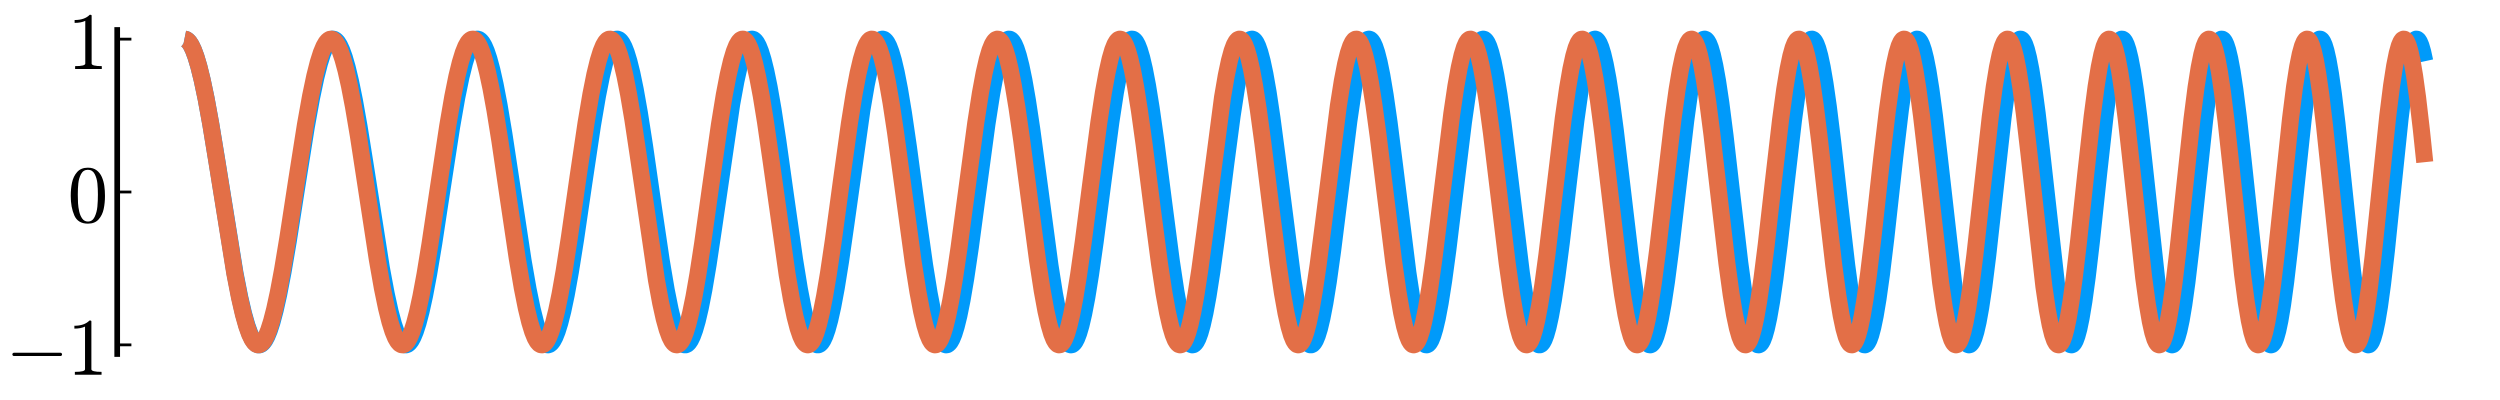 <?xml version="1.0" encoding="utf-8" standalone="no"?>
<!DOCTYPE svg PUBLIC "-//W3C//DTD SVG 1.1//EN"
  "http://www.w3.org/Graphics/SVG/1.1/DTD/svg11.dtd">
<svg xmlns:xlink="http://www.w3.org/1999/xlink" width="881.28pt" height="141.12pt" viewBox="0 0 881.28 141.12" xmlns="http://www.w3.org/2000/svg" version="1.1">
 <defs>
  <style type="text/css">*{stroke-linejoin: round; stroke-linecap: butt}</style>
 </defs>
 <g id="figure_1">
  <g id="patch_1">
   <path d="M 0 141.12 
L 881.28 141.12 
L 881.28 0 
L 0 0 
L 0 141.12 
z
" style="fill: none"/>
  </g>
  <g id="axes_1">
   <g id="patch_2">
    <path d="M 41.316 124.801 
L 878.445 124.801 
L 878.445 10.559 
L 41.316 10.559 
L 41.316 124.801 
z
" style="fill: none"/>
   </g>
   <g id="line2d_1">
    <path d="M 65.009 13.793 
L 65.535 13.899 
L 66.088 14.239 
L 66.694 14.878 
L 67.378 15.932 
L 68.168 17.577 
L 69.063 19.978 
L 70.089 23.4 
L 71.274 28.17 
L 72.643 34.659 
L 74.275 43.532 
L 76.407 56.45 
L 82.831 96.217 
L 84.489 104.672 
L 85.858 110.57 
L 87.043 114.753 
L 88.069 117.617 
L 88.964 119.498 
L 89.728 120.633 
L 90.412 121.274 
L 90.991 121.535 
L 91.544 121.541 
L 92.097 121.31 
L 92.676 120.815 
L 93.334 119.94 
L 94.071 118.574 
L 94.914 116.523 
L 95.888 113.53 
L 96.993 109.372 
L 98.257 103.721 
L 99.758 95.937 
L 101.627 84.98 
L 104.522 66.473 
L 107.971 44.779 
L 109.84 34.428 
L 111.34 27.315 
L 112.604 22.344 
L 113.683 18.932 
L 114.631 16.62 
L 115.447 15.167 
L 116.158 14.32 
L 116.763 13.912 
L 117.316 13.793 
L 117.843 13.905 
L 118.396 14.26 
L 119.001 14.925 
L 119.685 16.021 
L 120.475 17.731 
L 121.37 20.226 
L 122.397 23.78 
L 123.582 28.733 
L 124.95 35.463 
L 126.609 44.804 
L 128.82 58.658 
L 134.454 94.539 
L 136.138 103.559 
L 137.534 109.892 
L 138.718 114.307 
L 139.745 117.339 
L 140.64 119.339 
L 141.403 120.551 
L 142.062 121.221 
L 142.641 121.52 
L 143.167 121.553 
L 143.694 121.36 
L 144.246 120.913 
L 144.878 120.098 
L 145.589 118.801 
L 146.405 116.825 
L 147.353 113.904 
L 148.432 109.805 
L 149.669 104.184 
L 151.117 96.524 
L 152.907 85.791 
L 155.619 67.999 
L 159.225 44.58 
L 161.042 34.237 
L 162.516 27.069 
L 163.753 22.099 
L 164.806 18.719 
L 165.728 16.455 
L 166.517 15.054 
L 167.202 14.254 
L 167.781 13.885 
L 168.307 13.794 
L 168.808 13.926 
L 169.36 14.317 
L 169.966 15.041 
L 170.65 16.225 
L 171.44 18.063 
L 172.335 20.738 
L 173.362 24.536 
L 174.546 29.812 
L 175.942 37.099 
L 177.653 47.309 
L 180.048 63.098 
L 184.392 91.832 
L 186.156 101.919 
L 187.577 108.835 
L 188.788 113.682 
L 189.815 116.946 
L 190.71 119.109 
L 191.473 120.428 
L 192.131 121.166 
L 192.71 121.505 
L 193.237 121.558 
L 193.737 121.383 
L 194.29 120.936 
L 194.895 120.141 
L 195.606 118.809 
L 196.422 116.758 
L 197.344 113.802 
L 198.397 109.639 
L 199.634 103.777 
L 201.082 95.772 
L 202.898 84.387 
L 205.847 64.24 
L 208.874 44.047 
L 210.638 33.726 
L 212.059 26.653 
L 213.27 21.705 
L 214.297 18.386 
L 215.192 16.198 
L 215.955 14.877 
L 216.613 14.152 
L 217.166 13.844 
L 217.666 13.804 
L 218.167 13.992 
L 218.693 14.433 
L 219.298 15.249 
L 219.983 16.562 
L 220.773 18.58 
L 221.694 21.589 
L 222.747 25.839 
L 223.958 31.697 
L 225.406 39.87 
L 227.222 51.499 
L 230.302 72.957 
L 233.119 91.964 
L 234.856 102.219 
L 236.252 109.186 
L 237.436 114.02 
L 238.437 117.232 
L 239.305 119.327 
L 240.042 120.576 
L 240.674 121.249 
L 241.227 121.533 
L 241.727 121.543 
L 242.227 121.317 
L 242.754 120.827 
L 243.359 119.945 
L 244.07 118.482 
L 244.886 116.248 
L 245.808 113.045 
L 246.887 108.435 
L 248.124 102.127 
L 249.625 93.244 
L 251.546 80.425 
L 257.943 36.622 
L 259.418 28.598 
L 260.655 23.016 
L 261.708 19.221 
L 262.629 16.686 
L 263.419 15.13 
L 264.077 14.282 
L 264.63 13.892 
L 265.13 13.794 
L 265.604 13.925 
L 266.104 14.301 
L 266.683 15.037 
L 267.341 16.261 
L 268.105 18.186 
L 268.973 21.012 
L 269.974 25.057 
L 271.132 30.706 
L 272.501 38.538 
L 274.212 49.702 
L 276.871 68.744 
L 280.082 91.379 
L 281.794 101.892 
L 283.162 109.008 
L 284.321 113.926 
L 285.321 117.256 
L 286.164 119.35 
L 286.901 120.624 
L 287.506 121.272 
L 288.033 121.538 
L 288.506 121.54 
L 288.98 121.316 
L 289.507 120.804 
L 290.112 119.874 
L 290.797 118.392 
L 291.586 116.131 
L 292.508 112.777 
L 293.561 108.067 
L 294.798 101.462 
L 296.299 92.161 
L 298.273 78.398 
L 303.854 38.655 
L 305.381 29.793 
L 306.644 23.708 
L 307.697 19.651 
L 308.619 16.933 
L 309.408 15.257 
L 310.066 14.338 
L 310.619 13.909 
L 311.119 13.793 
L 311.593 13.922 
L 312.093 14.311 
L 312.646 15.04 
L 313.304 16.313 
L 314.068 18.327 
L 314.937 21.295 
L 315.937 25.55 
L 317.095 31.493 
L 318.49 39.892 
L 320.254 51.977 
L 323.492 76.099 
L 325.94 93.501 
L 327.546 103.41 
L 328.862 110.212 
L 329.968 114.819 
L 330.916 117.869 
L 331.732 119.786 
L 332.416 120.866 
L 332.995 121.395 
L 333.496 121.565 
L 333.943 121.49 
L 334.417 121.178 
L 334.943 120.552 
L 335.549 119.471 
L 336.26 117.721 
L 337.076 115.091 
L 338.023 111.249 
L 339.129 105.784 
L 340.445 98.072 
L 342.077 87.073 
L 344.499 69.016 
L 347.922 43.696 
L 349.58 33.08 
L 350.896 25.988 
L 352.002 21.147 
L 352.95 17.91 
L 353.766 15.847 
L 354.45 14.656 
L 355.029 14.044 
L 355.529 13.81 
L 355.977 13.833 
L 356.424 14.077 
L 356.925 14.609 
L 357.504 15.565 
L 358.188 17.155 
L 358.978 19.591 
L 359.899 23.209 
L 360.952 28.291 
L 362.19 35.402 
L 363.716 45.557 
L 365.822 61.211 
L 370.14 93.584 
L 371.719 103.59 
L 373.009 110.411 
L 374.088 114.993 
L 375.01 118 
L 375.799 119.87 
L 376.458 120.91 
L 377.01 121.411 
L 377.484 121.566 
L 377.932 121.479 
L 378.406 121.141 
L 378.932 120.47 
L 379.538 119.317 
L 380.248 117.456 
L 381.064 114.668 
L 382.012 110.603 
L 383.118 104.837 
L 384.434 96.732 
L 386.092 85.038 
L 388.83 63.849 
L 391.594 43.045 
L 393.2 32.57 
L 394.49 25.522 
L 395.569 20.764 
L 396.491 17.623 
L 397.281 15.653 
L 397.939 14.542 
L 398.491 13.991 
L 398.965 13.8 
L 399.413 13.858 
L 399.86 14.149 
L 400.361 14.749 
L 400.966 15.856 
L 401.65 17.602 
L 402.467 20.345 
L 403.414 24.385 
L 404.52 30.158 
L 405.81 38.142 
L 407.442 49.739 
L 410.048 70.13 
L 412.917 92.082 
L 414.523 102.716 
L 415.813 109.859 
L 416.893 114.667 
L 417.814 117.825 
L 418.604 119.79 
L 419.262 120.881 
L 419.815 121.405 
L 420.288 121.566 
L 420.71 121.484 
L 421.157 121.166 
L 421.684 120.489 
L 422.289 119.309 
L 423 117.389 
L 423.816 114.498 
L 424.764 110.275 
L 425.869 104.279 
L 427.186 95.854 
L 428.87 83.526 
L 432.082 57.925 
L 434.346 40.844 
L 435.873 30.935 
L 437.11 24.287 
L 438.137 19.893 
L 439.032 16.984 
L 439.769 15.274 
L 440.401 14.32 
L 440.927 13.892 
L 441.375 13.794 
L 441.796 13.925 
L 442.243 14.301 
L 442.77 15.054 
L 443.375 16.33 
L 444.086 18.372 
L 444.928 21.525 
L 445.902 26.097 
L 447.034 32.534 
L 448.403 41.674 
L 450.193 55.246 
L 455.774 98.692 
L 457.169 107.269 
L 458.301 112.944 
L 459.275 116.764 
L 460.092 119.141 
L 460.776 120.525 
L 461.355 121.249 
L 461.829 121.531 
L 462.25 121.547 
L 462.671 121.341 
L 463.145 120.844 
L 463.698 119.914 
L 464.356 118.323 
L 465.12 115.839 
L 466.015 112.096 
L 467.041 106.784 
L 468.252 99.29 
L 469.753 88.529 
L 471.938 71.052 
L 475.492 42.671 
L 477.045 32.097 
L 478.282 25.087 
L 479.335 20.319 
L 480.23 17.237 
L 480.993 15.362 
L 481.625 14.355 
L 482.152 13.901 
L 482.599 13.793 
L 483.02 13.927 
L 483.468 14.317 
L 483.994 15.101 
L 484.6 16.432 
L 485.311 18.564 
L 486.153 21.856 
L 487.127 26.627 
L 488.285 33.503 
L 489.681 43.222 
L 491.55 57.948 
L 496.314 96.206 
L 497.762 105.69 
L 498.947 112.046 
L 499.921 116.157 
L 500.763 118.819 
L 501.474 120.383 
L 502.053 121.182 
L 502.553 121.52 
L 502.975 121.552 
L 503.396 121.351 
L 503.87 120.848 
L 504.422 119.894 
L 505.054 118.328 
L 505.791 115.879 
L 506.66 112.174 
L 507.687 106.744 
L 508.898 99.055 
L 510.398 87.995 
L 512.636 69.612 
L 515.9 42.963 
L 517.453 32.123 
L 518.691 24.964 
L 519.717 20.235 
L 520.586 17.194 
L 521.323 15.351 
L 521.928 14.363 
L 522.429 13.913 
L 522.876 13.793 
L 523.271 13.91 
L 523.719 14.295 
L 524.219 15.04 
L 524.824 16.38 
L 525.535 18.551 
L 526.351 21.805 
L 527.299 26.538 
L 528.431 33.392 
L 529.8 43.129 
L 531.642 57.971 
L 536.328 96.412 
L 537.75 105.895 
L 538.908 112.208 
L 539.882 116.36 
L 540.698 118.944 
L 541.383 120.447 
L 541.962 121.23 
L 542.436 121.532 
L 542.857 121.542 
L 543.278 121.31 
L 543.752 120.759 
L 544.305 119.734 
L 544.936 118.066 
L 545.7 115.369 
L 546.569 111.44 
L 547.595 105.716 
L 548.832 97.471 
L 550.386 85.509 
L 552.965 63.582 
L 555.545 42.319 
L 557.046 31.704 
L 558.257 24.624 
L 559.257 19.989 
L 560.099 17.036 
L 560.81 15.265 
L 561.416 14.296 
L 561.916 13.878 
L 562.337 13.796 
L 562.732 13.945 
L 563.179 14.377 
L 563.706 15.24 
L 564.311 16.699 
L 565.022 19.031 
L 565.865 22.622 
L 566.839 27.808 
L 567.997 35.249 
L 569.445 46.116 
L 571.524 63.636 
L 575.026 93.153 
L 576.526 103.852 
L 577.711 110.822 
L 578.711 115.479 
L 579.553 118.429 
L 580.264 120.181 
L 580.843 121.091 
L 581.344 121.495 
L 581.765 121.56 
L 582.16 121.39 
L 582.607 120.929 
L 583.134 120.025 
L 583.739 118.51 
L 584.45 116.101 
L 585.292 112.405 
L 586.266 107.085 
L 587.451 99.286 
L 588.925 87.963 
L 591.11 69.221 
L 594.243 42.586 
L 595.743 31.727 
L 596.928 24.651 
L 597.928 19.927 
L 598.771 16.939 
L 599.481 15.17 
L 600.061 14.257 
L 600.534 13.87 
L 600.956 13.799 
L 601.35 13.968 
L 601.798 14.433 
L 602.324 15.35 
L 602.93 16.889 
L 603.641 19.339 
L 604.483 23.098 
L 605.457 28.51 
L 606.642 36.438 
L 608.116 47.935 
L 610.38 67.617 
L 613.302 92.668 
L 614.802 103.643 
L 615.987 110.78 
L 616.987 115.529 
L 617.83 118.515 
L 618.541 120.266 
L 619.12 121.153 
L 619.594 121.512 
L 619.988 121.556 
L 620.383 121.369 
L 620.831 120.878 
L 621.357 119.923 
L 621.963 118.331 
L 622.674 115.808 
L 623.516 111.95 
L 624.516 106.245 
L 625.701 98.119 
L 627.201 86.166 
L 629.623 64.776 
L 632.229 42.353 
L 633.704 31.511 
L 634.888 24.352 
L 635.862 19.725 
L 636.678 16.822 
L 637.363 15.118 
L 637.942 14.214 
L 638.416 13.849 
L 638.811 13.804 
L 639.206 13.995 
L 639.653 14.497 
L 640.18 15.471 
L 640.785 17.095 
L 641.496 19.667 
L 642.338 23.598 
L 643.338 29.406 
L 644.523 37.671 
L 646.024 49.805 
L 648.577 72.635 
L 650.999 93.544 
L 652.447 104.217 
L 653.605 111.222 
L 654.579 115.837 
L 655.395 118.706 
L 656.08 120.366 
L 656.633 121.193 
L 657.08 121.519 
L 657.475 121.551 
L 657.87 121.342 
L 658.317 120.815 
L 658.844 119.804 
L 659.449 118.129 
L 660.186 115.374 
L 661.029 111.316 
L 662.029 105.348 
L 663.24 96.687 
L 664.793 83.837 
L 667.979 55.01 
L 669.927 38.639 
L 671.295 28.929 
L 672.401 22.595 
L 673.322 18.529 
L 674.086 16.075 
L 674.718 14.704 
L 675.244 14.032 
L 675.665 13.806 
L 676.034 13.837 
L 676.429 14.108 
L 676.876 14.71 
L 677.403 15.815 
L 678.035 17.695 
L 678.772 20.626 
L 679.64 25.037 
L 680.667 31.459 
L 681.931 40.879 
L 683.589 55.075 
L 688.617 99.33 
L 689.907 108.155 
L 690.96 113.906 
L 691.829 117.518 
L 692.566 119.713 
L 693.171 120.89 
L 693.672 121.426 
L 694.066 121.567 
L 694.435 121.473 
L 694.83 121.131 
L 695.304 120.394 
L 695.856 119.088 
L 696.515 116.924 
L 697.304 113.491 
L 698.226 108.412 
L 699.331 100.967 
L 700.7 90.096 
L 702.648 72.616 
L 706.123 41.339 
L 707.545 30.654 
L 708.677 23.719 
L 709.624 19.204 
L 710.414 16.439 
L 711.072 14.869 
L 711.599 14.11 
L 712.046 13.818 
L 712.415 13.823 
L 712.783 14.049 
L 713.205 14.577 
L 713.731 15.64 
L 714.337 17.401 
L 715.074 20.299 
L 715.916 24.565 
L 716.916 30.831 
L 718.127 39.898 
L 719.733 53.762 
L 725.024 100.902 
L 726.262 109.25 
L 727.262 114.595 
L 728.104 117.986 
L 728.815 119.998 
L 729.394 121.038 
L 729.868 121.48 
L 730.263 121.563 
L 730.632 121.408 
L 731.053 120.955 
L 731.553 120.038 
L 732.132 118.472 
L 732.817 115.945 
L 733.633 112.021 
L 734.607 106.15 
L 735.765 97.713 
L 737.239 85.219 
L 739.845 60.803 
L 742.057 40.985 
L 743.452 30.37 
L 744.557 23.529 
L 745.479 19.102 
L 746.268 16.327 
L 746.9 14.825 
L 747.427 14.077 
L 747.848 13.814 
L 748.217 13.829 
L 748.585 14.074 
L 749.006 14.634 
L 749.533 15.748 
L 750.138 17.588 
L 750.875 20.605 
L 751.744 25.189 
L 752.771 31.897 
L 754.008 41.539 
L 755.666 56.354 
L 760.247 98.26 
L 761.537 107.566 
L 762.59 113.629 
L 763.459 117.424 
L 764.196 119.712 
L 764.801 120.921 
L 765.275 121.434 
L 765.67 121.567 
L 766.038 121.45 
L 766.433 121.066 
L 766.907 120.255 
L 767.46 118.832 
L 768.118 116.488 
L 768.908 112.787 
L 769.829 107.336 
L 770.935 99.386 
L 772.33 87.623 
L 774.489 67.253 
L 777.2 42.099 
L 778.622 30.946 
L 779.727 23.884 
L 780.649 19.304 
L 781.438 16.429 
L 782.07 14.871 
L 782.597 14.093 
L 783.018 13.816 
L 783.386 13.829 
L 783.755 14.078 
L 784.176 14.653 
L 784.676 15.732 
L 785.282 17.602 
L 785.993 20.557 
L 786.835 25.057 
L 787.835 31.67 
L 789.073 41.448 
L 790.731 56.514 
L 795.206 98.159 
L 796.47 107.45 
L 797.497 113.493 
L 798.365 117.378 
L 799.076 119.644 
L 799.682 120.896 
L 800.155 121.428 
L 800.55 121.567 
L 800.892 121.464 
L 801.287 121.087 
L 801.735 120.328 
L 802.288 118.91 
L 802.946 116.549 
L 803.709 112.936 
L 804.631 107.421 
L 805.736 99.344 
L 807.131 87.367 
L 809.316 66.372 
L 811.923 41.853 
L 813.318 30.764 
L 814.423 23.637 
L 815.345 19.054 
L 816.108 16.295 
L 816.74 14.766 
L 817.24 14.055 
L 817.661 13.805 
L 818.004 13.838 
L 818.372 14.109 
L 818.793 14.718 
L 819.32 15.922 
L 819.925 17.901 
L 820.662 21.134 
L 821.531 26.031 
L 822.558 33.17 
L 823.821 43.608 
L 825.585 60.208 
L 829.297 95.549 
L 830.64 105.988 
L 831.692 112.576 
L 832.588 116.861 
L 833.325 119.392 
L 833.93 120.759 
L 834.43 121.39 
L 834.825 121.566 
L 835.167 121.486 
L 835.536 121.161 
L 835.983 120.434 
L 836.51 119.117 
L 837.142 116.896 
L 837.905 113.322 
L 838.8 107.981 
L 839.88 100.087 
L 841.222 88.506 
L 843.275 68.573 
L 846.066 41.809 
L 847.461 30.569 
L 848.54 23.534 
L 849.435 19.028 
L 850.199 16.241 
L 850.831 14.714 
L 851.331 14.021 
L 851.726 13.802 
L 852.068 13.847 
L 852.436 14.139 
L 852.858 14.782 
L 853.384 16.041 
L 854.016 18.205 
L 854.753 21.593 
L 854.753 21.593 
" clip-path="url(#pe90868e937)" style="fill: none; stroke: #009afa; stroke-width: 6"/>
   </g>
   <g id="matplotlib.axis_1">
    <g id="xtick_1"/>
    <g id="xtick_2"/>
    <g id="xtick_3"/>
    <g id="xtick_4"/>
   </g>
   <g id="matplotlib.axis_2">
    <g id="ytick_1">
     <g id="line2d_2">
      <defs>
       <path id="mb3105a7601" d="M 0 0 
L 5 0 
" style="stroke: #000000"/>
      </defs>
      <g>
       <use xlink:href="#mb3105a7601" x="41.316" y="121.567" style="stroke: #000000"/>
      </g>
     </g>
     <g id="text_1">
      <!-- $-1$ -->
      <g transform="translate(1.976 132.205) scale(0.28 -0.28)">
       <defs>
        <path id="Cmsy10-a1" d="M 653 1472 
Q 600 1472 565 1512 
Q 531 1553 531 1600 
Q 531 1647 565 1687 
Q 600 1728 653 1728 
L 4325 1728 
Q 4375 1728 4408 1687 
Q 4441 1647 4441 1600 
Q 4441 1553 4408 1512 
Q 4375 1472 4325 1472 
L 653 1472 
z
" transform="scale(0.016)"/>
        <path id="Cmr10-31" d="M 594 0 
L 594 225 
Q 1394 225 1394 428 
L 1394 3788 
Q 1063 3628 556 3628 
L 556 3853 
Q 1341 3853 1741 4263 
L 1831 4263 
Q 1853 4263 1873 4245 
Q 1894 4228 1894 4206 
L 1894 428 
Q 1894 225 2694 225 
L 2694 0 
L 594 0 
z
" transform="scale(0.016)"/>
       </defs>
       <use xlink:href="#Cmsy10-a1" transform="translate(0 0.391)"/>
       <use xlink:href="#Cmr10-31" transform="translate(77.686 0.391)"/>
      </g>
     </g>
    </g>
    <g id="ytick_2">
     <g id="line2d_3">
      <g>
       <use xlink:href="#mb3105a7601" x="41.316" y="67.68" style="stroke: #000000"/>
      </g>
     </g>
     <g id="text_2">
      <!-- $0$ -->
      <g transform="translate(23.816 78.318) scale(0.28 -0.28)">
       <defs>
        <path id="Cmr10-30" d="M 1600 -141 
Q 816 -141 533 504 
Q 250 1150 250 2041 
Q 250 2597 351 3087 
Q 453 3578 754 3920 
Q 1056 4263 1600 4263 
Q 2022 4263 2290 4056 
Q 2559 3850 2700 3523 
Q 2841 3197 2892 2823 
Q 2944 2450 2944 2041 
Q 2944 1491 2842 1011 
Q 2741 531 2444 195 
Q 2147 -141 1600 -141 
z
M 1600 25 
Q 1956 25 2131 390 
Q 2306 756 2347 1200 
Q 2388 1644 2388 2144 
Q 2388 2625 2347 3031 
Q 2306 3438 2132 3767 
Q 1959 4097 1600 4097 
Q 1238 4097 1063 3765 
Q 888 3434 847 3029 
Q 806 2625 806 2144 
Q 806 1788 823 1472 
Q 841 1156 916 820 
Q 991 484 1158 254 
Q 1325 25 1600 25 
z
" transform="scale(0.016)"/>
       </defs>
       <use xlink:href="#Cmr10-30" transform="translate(0 0.391)"/>
      </g>
     </g>
    </g>
    <g id="ytick_3">
     <g id="line2d_4">
      <g>
       <use xlink:href="#mb3105a7601" x="41.316" y="13.793" style="stroke: #000000"/>
      </g>
     </g>
     <g id="text_3">
      <!-- $1$ -->
      <g transform="translate(23.816 24.43) scale(0.28 -0.28)">
       <use xlink:href="#Cmr10-31" transform="translate(0 0.391)"/>
      </g>
     </g>
    </g>
   </g>
   <g id="line2d_5">
    <path d="M 65.009 13.793 
L 65.535 13.899 
L 66.088 14.239 
L 66.694 14.879 
L 67.378 15.936 
L 68.168 17.585 
L 69.063 19.995 
L 70.089 23.432 
L 71.274 28.228 
L 72.643 34.758 
L 74.275 43.694 
L 76.407 56.712 
L 82.778 96.45 
L 84.41 104.826 
L 85.779 110.756 
L 86.964 114.944 
L 87.99 117.792 
L 88.859 119.599 
L 89.622 120.712 
L 90.281 121.306 
L 90.86 121.546 
L 91.386 121.533 
L 91.913 121.299 
L 92.492 120.788 
L 93.15 119.887 
L 93.887 118.479 
L 94.73 116.37 
L 95.704 113.292 
L 96.809 109.019 
L 98.099 103.086 
L 99.6 95.084 
L 101.495 83.685 
L 104.654 63.07 
L 107.655 44.033 
L 109.471 33.889 
L 110.946 26.864 
L 112.183 21.991 
L 113.262 18.602 
L 114.184 16.393 
L 114.973 15.026 
L 115.658 14.245 
L 116.263 13.874 
L 116.79 13.795 
L 117.316 13.946 
L 117.869 14.349 
L 118.474 15.078 
L 119.185 16.311 
L 119.975 18.149 
L 120.896 20.893 
L 121.949 24.777 
L 123.16 30.148 
L 124.582 37.532 
L 126.319 47.819 
L 128.794 63.965 
L 133.006 91.471 
L 134.796 101.621 
L 136.244 108.618 
L 137.455 113.449 
L 138.508 116.799 
L 139.429 119.03 
L 140.219 120.397 
L 140.903 121.162 
L 141.482 121.5 
L 142.009 121.56 
L 142.509 121.398 
L 143.062 120.971 
L 143.667 120.206 
L 144.378 118.918 
L 145.194 116.933 
L 146.116 114.064 
L 147.169 110.018 
L 148.379 104.441 
L 149.801 96.802 
L 151.565 86.037 
L 154.224 68.243 
L 157.804 44.508 
L 159.594 34.116 
L 161.042 26.951 
L 162.253 22.007 
L 163.306 18.587 
L 164.201 16.373 
L 164.99 14.974 
L 165.649 14.217 
L 166.228 13.864 
L 166.754 13.799 
L 167.254 13.964 
L 167.781 14.376 
L 168.386 15.149 
L 169.071 16.404 
L 169.861 18.341 
L 170.782 21.241 
L 171.835 25.349 
L 173.046 31.027 
L 174.467 38.818 
L 176.231 49.801 
L 178.943 68.291 
L 182.312 90.953 
L 184.102 101.488 
L 185.524 108.599 
L 186.735 113.578 
L 187.761 116.921 
L 188.656 119.127 
L 189.42 120.461 
L 190.078 121.196 
L 190.631 121.511 
L 191.131 121.557 
L 191.631 121.375 
L 192.158 120.938 
L 192.763 120.126 
L 193.448 118.815 
L 194.237 116.799 
L 195.159 113.789 
L 196.212 109.536 
L 197.423 103.671 
L 198.87 95.487 
L 200.687 83.843 
L 203.767 62.361 
L 206.584 43.344 
L 208.295 33.234 
L 209.69 26.247 
L 210.875 21.397 
L 211.875 18.171 
L 212.744 16.063 
L 213.481 14.804 
L 214.113 14.122 
L 214.665 13.831 
L 215.166 13.814 
L 215.666 14.033 
L 216.192 14.516 
L 216.798 15.39 
L 217.508 16.843 
L 218.324 19.066 
L 219.246 22.256 
L 220.325 26.852 
L 221.562 33.144 
L 223.063 42.009 
L 224.985 54.807 
L 231.408 98.746 
L 232.882 106.758 
L 234.119 112.333 
L 235.172 116.126 
L 236.094 118.661 
L 236.883 120.219 
L 237.542 121.07 
L 238.121 121.476 
L 238.621 121.565 
L 239.095 121.427 
L 239.595 121.045 
L 240.174 120.303 
L 240.832 119.074 
L 241.596 117.146 
L 242.464 114.319 
L 243.465 110.277 
L 244.623 104.638 
L 245.992 96.823 
L 247.703 85.689 
L 250.362 66.703 
L 253.6 43.95 
L 255.311 33.472 
L 256.68 26.376 
L 257.838 21.468 
L 258.838 18.141 
L 259.681 16.043 
L 260.418 14.761 
L 261.05 14.083 
L 261.576 13.821 
L 262.05 13.82 
L 262.524 14.044 
L 263.05 14.554 
L 263.656 15.478 
L 264.34 16.951 
L 265.13 19.197 
L 266.051 22.528 
L 267.104 27.206 
L 268.342 33.765 
L 269.842 43.005 
L 271.816 56.685 
L 277.476 96.797 
L 279.003 105.605 
L 280.267 111.655 
L 281.32 115.693 
L 282.241 118.404 
L 283.031 120.08 
L 283.689 121.004 
L 284.242 121.441 
L 284.742 121.567 
L 285.216 121.45 
L 285.716 121.077 
L 286.269 120.368 
L 286.901 119.182 
L 287.638 117.301 
L 288.506 114.425 
L 289.507 110.279 
L 290.665 104.461 
L 292.034 96.375 
L 293.745 84.846 
L 296.535 64.267 
L 299.431 43.453 
L 301.116 32.921 
L 302.459 25.863 
L 303.591 21.037 
L 304.565 17.808 
L 305.381 15.809 
L 306.091 14.616 
L 306.671 14.031 
L 307.171 13.808 
L 307.645 13.841 
L 308.118 14.11 
L 308.645 14.685 
L 309.25 15.703 
L 309.961 17.375 
L 310.777 19.909 
L 311.725 23.636 
L 312.804 28.825 
L 314.094 36.189 
L 315.674 46.593 
L 317.911 62.99 
L 321.939 92.602 
L 323.571 102.86 
L 324.887 109.805 
L 325.993 114.526 
L 326.941 117.667 
L 327.757 119.655 
L 328.441 120.789 
L 329.02 121.358 
L 329.52 121.559 
L 329.968 121.51 
L 330.442 121.221 
L 330.968 120.616 
L 331.574 119.555 
L 332.285 117.82 
L 333.101 115.199 
L 334.048 111.355 
L 335.154 105.872 
L 336.444 98.288 
L 338.05 87.431 
L 340.419 69.69 
L 343.946 43.43 
L 345.605 32.795 
L 346.921 25.715 
L 348.027 20.905 
L 348.975 17.711 
L 349.791 15.696 
L 350.475 14.554 
L 351.054 13.988 
L 351.554 13.797 
L 352.002 13.863 
L 352.476 14.175 
L 353.002 14.813 
L 353.608 15.921 
L 354.318 17.722 
L 355.135 20.434 
L 356.082 24.401 
L 357.188 30.044 
L 358.504 37.998 
L 360.136 49.317 
L 362.69 68.829 
L 365.743 91.768 
L 367.376 102.397 
L 368.692 109.589 
L 369.797 114.465 
L 370.745 117.692 
L 371.535 119.661 
L 372.219 120.816 
L 372.798 121.382 
L 373.272 121.562 
L 373.72 121.497 
L 374.167 121.204 
L 374.694 120.567 
L 375.299 119.451 
L 376.01 117.628 
L 376.826 114.873 
L 377.774 110.838 
L 378.879 105.092 
L 380.196 96.992 
L 381.854 85.277 
L 384.539 64.427 
L 387.356 43.112 
L 388.962 32.589 
L 390.252 25.513 
L 391.331 20.741 
L 392.252 17.594 
L 393.042 15.626 
L 393.7 14.522 
L 394.253 13.979 
L 394.727 13.797 
L 395.175 13.867 
L 395.622 14.17 
L 396.149 14.825 
L 396.754 15.972 
L 397.465 17.845 
L 398.281 20.67 
L 399.229 24.806 
L 400.334 30.687 
L 401.65 38.966 
L 403.309 50.909 
L 406.178 73.533 
L 408.732 92.94 
L 410.311 103.319 
L 411.575 110.244 
L 412.654 114.982 
L 413.549 117.993 
L 414.313 119.859 
L 414.971 120.926 
L 415.524 121.428 
L 415.997 121.567 
L 416.419 121.465 
L 416.866 121.124 
L 417.393 120.418 
L 417.998 119.203 
L 418.709 117.24 
L 419.525 114.298 
L 420.473 110.014 
L 421.605 103.789 
L 422.947 95.077 
L 424.685 82.209 
L 430.95 34.305 
L 432.266 26.631 
L 433.372 21.412 
L 434.32 17.952 
L 435.109 15.838 
L 435.794 14.598 
L 436.347 14.009 
L 436.82 13.802 
L 437.242 13.848 
L 437.689 14.136 
L 438.189 14.747 
L 438.768 15.832 
L 439.453 17.625 
L 440.243 20.359 
L 441.164 24.399 
L 442.243 30.197 
L 443.533 38.426 
L 445.165 50.399 
L 447.903 72.473 
L 450.509 92.811 
L 452.062 103.275 
L 453.326 110.355 
L 454.379 115.064 
L 455.274 118.115 
L 456.037 119.979 
L 456.669 120.986 
L 457.196 121.448 
L 457.643 121.567 
L 458.065 121.45 
L 458.512 121.082 
L 459.039 120.329 
L 459.644 119.042 
L 460.355 116.97 
L 461.171 113.874 
L 462.145 109.241 
L 463.277 102.701 
L 464.646 93.405 
L 466.462 79.39 
L 471.78 37.333 
L 473.175 28.537 
L 474.333 22.584 
L 475.307 18.678 
L 476.123 16.251 
L 476.808 14.841 
L 477.387 14.108 
L 477.861 13.826 
L 478.282 13.817 
L 478.703 14.036 
L 479.177 14.554 
L 479.73 15.518 
L 480.388 17.162 
L 481.151 19.723 
L 482.046 23.576 
L 483.073 29.033 
L 484.31 36.895 
L 485.837 48.127 
L 488.154 67.045 
L 491.286 92.333 
L 492.84 103.087 
L 494.077 110.211 
L 495.13 115.046 
L 495.999 118.083 
L 496.736 119.937 
L 497.367 120.978 
L 497.894 121.451 
L 498.341 121.567 
L 498.763 121.436 
L 499.21 121.042 
L 499.737 120.245 
L 500.342 118.888 
L 501.053 116.711 
L 501.895 113.348 
L 502.869 108.474 
L 504.028 101.452 
L 505.423 91.54 
L 507.345 76.119 
L 511.767 40.083 
L 513.215 30.341 
L 514.4 23.782 
L 515.4 19.42 
L 516.242 16.67 
L 516.953 15.047 
L 517.532 14.212 
L 518.032 13.849 
L 518.454 13.804 
L 518.875 13.997 
L 519.322 14.462 
L 519.849 15.35 
L 520.481 16.892 
L 521.218 19.331 
L 522.086 23.046 
L 523.087 28.363 
L 524.271 35.924 
L 525.746 46.863 
L 527.904 64.756 
L 531.3 92.807 
L 532.827 103.532 
L 534.038 110.574 
L 535.065 115.311 
L 535.933 118.333 
L 536.67 120.139 
L 537.276 121.083 
L 537.776 121.488 
L 538.197 121.563 
L 538.592 121.413 
L 539.04 120.985 
L 539.566 120.133 
L 540.172 118.695 
L 540.882 116.4 
L 541.725 112.868 
L 542.699 107.767 
L 543.857 100.445 
L 545.279 89.947 
L 547.306 73.121 
L 551.07 41.702 
L 552.571 31.178 
L 553.755 24.331 
L 554.756 19.761 
L 555.598 16.868 
L 556.309 15.151 
L 556.888 14.259 
L 557.388 13.863 
L 557.809 13.8 
L 558.204 13.967 
L 558.652 14.419 
L 559.178 15.307 
L 559.784 16.794 
L 560.494 19.159 
L 561.337 22.786 
L 562.311 28.012 
L 563.469 35.495 
L 564.917 46.405 
L 567.023 64.188 
L 570.445 93.045 
L 571.946 103.765 
L 573.157 110.893 
L 574.157 115.535 
L 574.999 118.471 
L 575.71 120.209 
L 576.289 121.108 
L 576.763 121.49 
L 577.184 121.561 
L 577.579 121.398 
L 578.027 120.944 
L 578.553 120.048 
L 579.159 118.541 
L 579.869 116.141 
L 580.712 112.455 
L 581.686 107.144 
L 582.844 99.54 
L 584.292 88.465 
L 586.424 70.223 
L 589.689 42.439 
L 591.189 31.601 
L 592.374 24.548 
L 593.374 19.846 
L 594.216 16.88 
L 594.927 15.131 
L 595.506 14.234 
L 595.98 13.86 
L 596.375 13.798 
L 596.77 13.964 
L 597.217 14.425 
L 597.718 15.282 
L 598.323 16.795 
L 599.034 19.215 
L 599.876 22.94 
L 600.85 28.317 
L 602.009 36.022 
L 603.456 47.243 
L 605.615 65.935 
L 608.748 92.843 
L 610.248 103.79 
L 611.433 110.899 
L 612.433 115.621 
L 613.276 118.581 
L 613.96 120.258 
L 614.539 121.149 
L 615.013 121.51 
L 615.408 121.557 
L 615.803 121.372 
L 616.25 120.883 
L 616.777 119.931 
L 617.382 118.342 
L 618.093 115.823 
L 618.935 111.969 
L 619.936 106.268 
L 621.12 98.145 
L 622.621 86.197 
L 625.043 64.809 
L 627.649 42.382 
L 629.123 31.536 
L 630.308 24.373 
L 631.282 19.741 
L 632.098 16.834 
L 632.782 15.126 
L 633.361 14.219 
L 633.835 13.85 
L 634.23 13.803 
L 634.625 13.992 
L 635.073 14.491 
L 635.599 15.462 
L 636.204 17.081 
L 636.915 19.648 
L 637.758 23.574 
L 638.758 29.377 
L 639.943 37.635 
L 641.443 49.763 
L 643.97 72.349 
L 646.419 93.499 
L 647.866 104.178 
L 649.025 111.189 
L 649.999 115.812 
L 650.815 118.687 
L 651.499 120.354 
L 652.052 121.186 
L 652.5 121.517 
L 652.894 121.553 
L 653.289 121.348 
L 653.737 120.825 
L 654.263 119.82 
L 654.869 118.152 
L 655.606 115.406 
L 656.448 111.357 
L 657.449 105.399 
L 658.66 96.749 
L 660.213 83.911 
L 663.345 55.562 
L 665.32 38.919 
L 666.689 29.163 
L 667.794 22.782 
L 668.716 18.67 
L 669.479 16.175 
L 670.137 14.723 
L 670.664 14.041 
L 671.085 13.808 
L 671.453 13.833 
L 671.848 14.097 
L 672.296 14.69 
L 672.822 15.785 
L 673.454 17.653 
L 674.191 20.57 
L 675.06 24.966 
L 676.087 31.37 
L 677.35 40.771 
L 679.009 54.95 
L 684.089 99.605 
L 685.353 108.216 
L 686.406 113.952 
L 687.275 117.551 
L 688.012 119.735 
L 688.617 120.903 
L 689.117 121.432 
L 689.512 121.567 
L 689.881 121.468 
L 690.276 121.122 
L 690.749 120.378 
L 691.302 119.066 
L 691.96 116.896 
L 692.75 113.456 
L 693.672 108.371 
L 694.777 100.921 
L 696.146 90.047 
L 698.094 72.57 
L 701.569 41.311 
L 702.991 30.635 
L 704.122 23.707 
L 705.07 19.197 
L 705.86 16.435 
L 706.518 14.867 
L 707.045 14.109 
L 707.492 13.818 
L 707.861 13.823 
L 708.229 14.049 
L 708.65 14.578 
L 709.177 15.639 
L 709.782 17.4 
L 710.519 20.295 
L 711.362 24.558 
L 712.362 30.819 
L 713.573 39.879 
L 715.153 53.494 
L 720.497 101.054 
L 721.707 109.211 
L 722.708 114.562 
L 723.55 117.961 
L 724.261 119.98 
L 724.84 121.027 
L 725.314 121.475 
L 725.709 121.564 
L 726.077 121.414 
L 726.499 120.968 
L 726.999 120.059 
L 727.578 118.503 
L 728.262 115.987 
L 729.078 112.078 
L 730.052 106.224 
L 731.211 97.806 
L 732.685 85.333 
L 735.265 61.185 
L 737.502 41.112 
L 738.898 30.482 
L 740.003 23.622 
L 740.925 19.174 
L 741.714 16.379 
L 742.372 14.81 
L 742.899 14.07 
L 743.32 13.812 
L 743.689 13.832 
L 744.057 14.081 
L 744.478 14.645 
L 745.005 15.765 
L 745.61 17.609 
L 746.347 20.631 
L 747.216 25.218 
L 748.243 31.929 
L 749.506 41.79 
L 751.191 56.871 
L 755.666 97.839 
L 756.956 107.216 
L 758.009 113.353 
L 758.878 117.218 
L 759.615 119.57 
L 760.221 120.835 
L 760.721 121.413 
L 761.116 121.567 
L 761.484 121.469 
L 761.879 121.106 
L 762.353 120.32 
L 762.906 118.927 
L 763.564 116.618 
L 764.354 112.957 
L 765.275 107.551 
L 766.381 99.65 
L 767.776 87.935 
L 769.908 67.858 
L 772.699 41.976 
L 774.12 30.851 
L 775.226 23.812 
L 776.147 19.253 
L 776.937 16.395 
L 777.569 14.85 
L 778.095 14.082 
L 778.516 13.813 
L 778.885 13.832 
L 779.253 14.088 
L 779.675 14.67 
L 780.201 15.824 
L 780.807 17.728 
L 781.544 20.846 
L 782.412 25.577 
L 783.439 32.489 
L 784.703 42.625 
L 786.414 58.32 
L 790.52 96.671 
L 791.837 106.575 
L 792.89 112.941 
L 793.785 117.07 
L 794.522 119.502 
L 795.127 120.809 
L 795.628 121.407 
L 796.022 121.567 
L 796.365 121.481 
L 796.733 121.157 
L 797.181 120.443 
L 797.707 119.156 
L 798.339 116.992 
L 799.102 113.514 
L 799.997 108.318 
L 801.077 100.636 
L 802.419 89.345 
L 804.394 70.6 
L 807.447 41.725 
L 808.843 30.666 
L 809.948 23.565 
L 810.87 19.003 
L 811.633 16.261 
L 812.265 14.746 
L 812.765 14.045 
L 813.186 13.803 
L 813.528 13.842 
L 813.897 14.119 
L 814.318 14.735 
L 814.845 15.946 
L 815.476 18.033 
L 816.214 21.305 
L 817.082 26.241 
L 818.135 33.619 
L 819.425 44.355 
L 821.242 61.536 
L 824.743 94.882 
L 826.085 105.43 
L 827.165 112.277 
L 828.06 116.636 
L 828.797 119.234 
L 829.402 120.66 
L 829.902 121.342 
L 830.297 121.558 
L 830.64 121.514 
L 831.008 121.228 
L 831.429 120.598 
L 831.956 119.361 
L 832.588 117.234 
L 833.325 113.904 
L 834.193 108.886 
L 835.246 101.395 
L 836.536 90.511 
L 838.405 72.616 
L 841.696 41.009 
L 843.065 30.106 
L 844.144 23.174 
L 845.039 18.763 
L 845.776 16.136 
L 846.382 14.698 
L 846.882 14.014 
L 847.277 13.801 
L 847.619 13.85 
L 847.988 14.148 
L 848.409 14.795 
L 848.935 16.059 
L 849.567 18.228 
L 850.304 21.619 
L 851.173 26.723 
L 852.226 34.33 
L 853.542 45.604 
L 854.753 57.167 
L 854.753 57.167 
" clip-path="url(#pe90868e937)" style="fill: none; stroke: #e36f47; stroke-width: 6"/>
   </g>
   <g id="patch_3">
    <path d="M 41.316 124.801 
L 41.316 10.559 
" style="fill: none; stroke: #000000; stroke-width: 2; stroke-linejoin: miter; stroke-linecap: square"/>
   </g>
  </g>
 </g>
 <defs>
  <clipPath id="pe90868e937">
   <rect x="41.316" y="10.559" width="837.129" height="114.241"/>
  </clipPath>
 </defs>
</svg>
